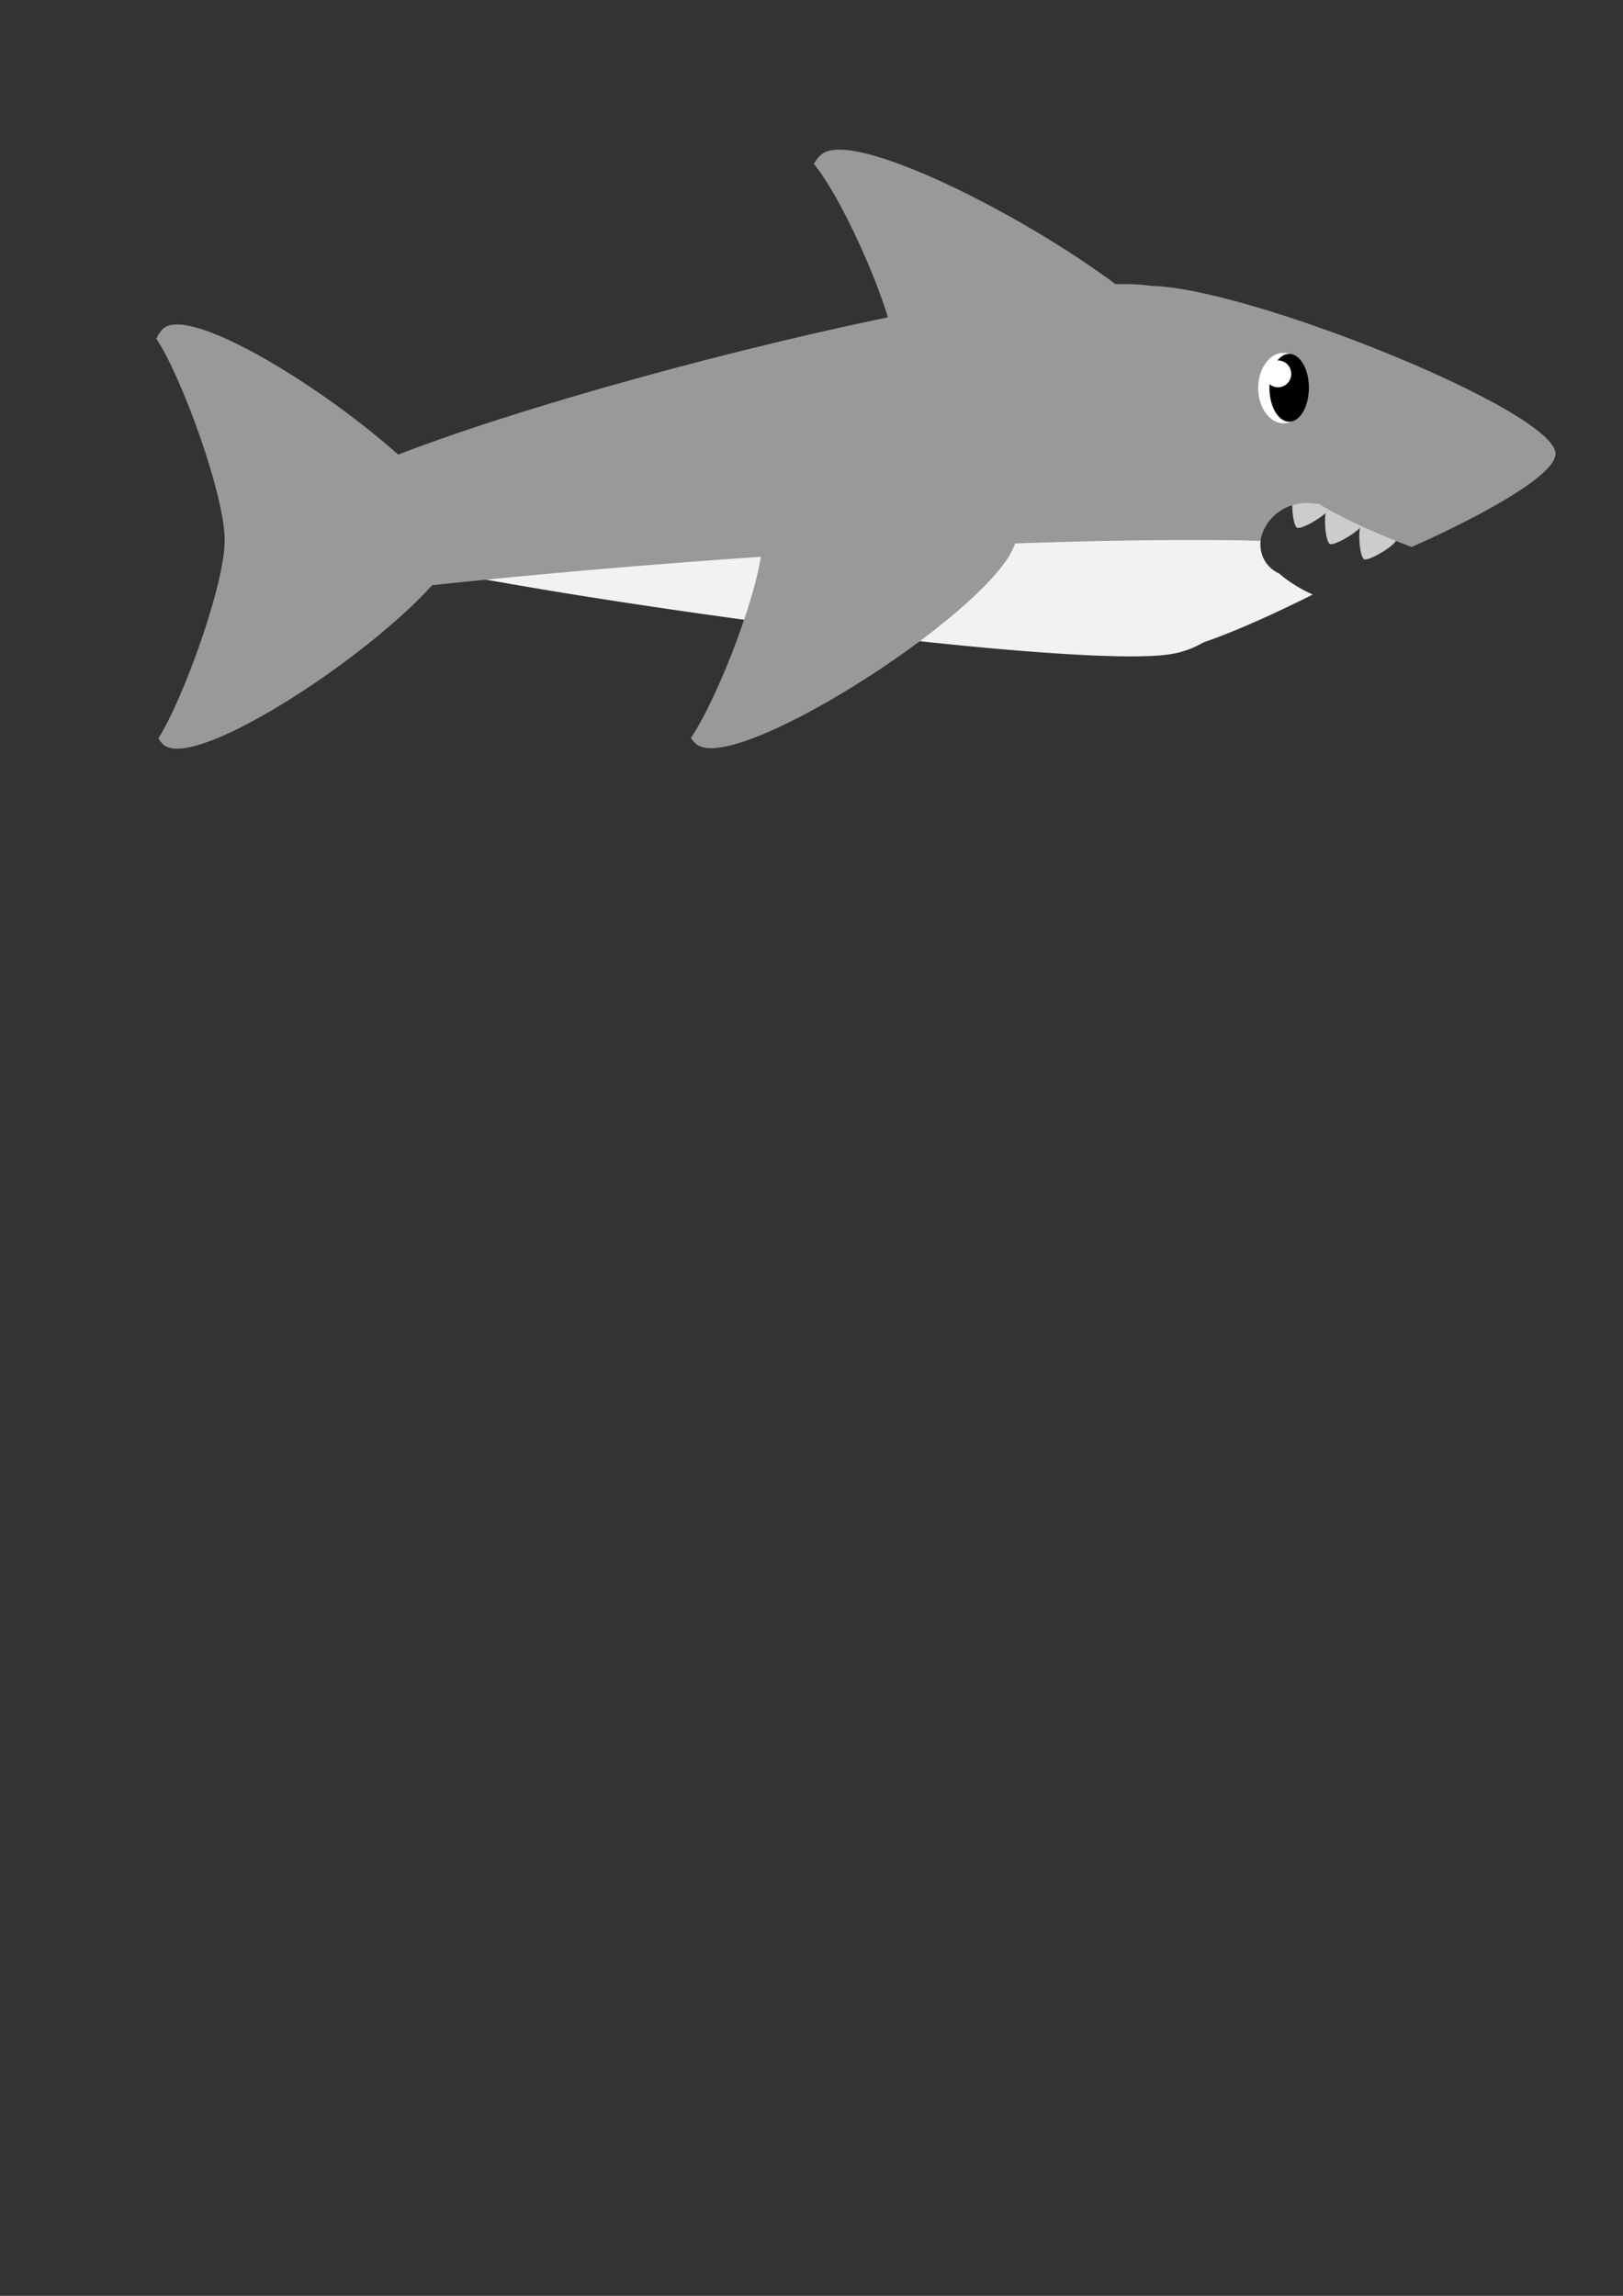 <?xml version="1.0" encoding="UTF-8" standalone="no"?>
<!-- Created with Inkscape (http://www.inkscape.org/) -->

<svg
   xmlns:dc="http://purl.org/dc/elements/1.1/"
   xmlns:cc="http://creativecommons.org/ns#"
   xmlns:rdf="http://www.w3.org/1999/02/22-rdf-syntax-ns#"
   xmlns:svg="http://www.w3.org/2000/svg"
   xmlns="http://www.w3.org/2000/svg"
   xmlns:sodipodi="http://sodipodi.sourceforge.net/DTD/sodipodi-0.dtd"
   xmlns:inkscape="http://www.inkscape.org/namespaces/inkscape"
   width="210mm"
   height="297mm"
   viewBox="0 0 210 297"
   version="1.1"
   id="svg887"
   inkscape:version="0.92.3 (2405546, 2018-03-11)"
   sodipodi:docname="colorSharkSVG.svg">
  <rect x="0" y="0" width="210" height="297" fill="#333333" stroke="none"/>
  <defs
     id="defs881" />
  <sodipodi:namedview
     id="base"
     pagecolor="#ffffff"
     bordercolor="#666666"
     borderopacity="1.0"
     inkscape:pageopacity="0.0"
     inkscape:pageshadow="2"
     inkscape:zoom="0.35"
     inkscape:cx="-170"
     inkscape:cy="560"
     inkscape:document-units="mm"
     inkscape:current-layer="layer1"
     showgrid="false"
     inkscape:window-width="1920"
     inkscape:window-height="1001"
     inkscape:window-x="-9"
     inkscape:window-y="-9"
     inkscape:window-maximized="1" />
  <g
     inkscape:label="Layer 1"
     inkscape:groupmode="layer"
     id="layer1">
    <g
       id="g1469"
       transform="matrix(0.74,0,0,0.74,33.788,-11.753)">
      <path
         transform="matrix(0.024,0.024,-0.026,0.022,193.919,112.32)"
         inkscape:transform-center-y="0.091752179"
         inkscape:transform-center-x="-0.63630132"
         d="m -164.638,118.999 c -24.757,9.462 -151.135,-93.181 -146.951,-119.352 4.184,-26.171 156.264,-84.296 176.837,-67.587 20.573,16.709 -5.129,177.477 -29.887,186.939 z"
         inkscape:randomized="0"
         inkscape:rounded="0.14"
         inkscape:flatsided="true"
         sodipodi:arg2="2.2529268"
         sodipodi:arg1="1.2057292"
         sodipodi:r2="54.649918"
         sodipodi:r1="109.29984"
         sodipodi:cy="16.901535"
         sodipodi:cx="-203.65938"
         sodipodi:sides="3"
         id="path4932"
         style="opacity:1;fill:#cccccc;fill-opacity:1;stroke:#616161;stroke-width:0;stroke-linecap:round;stroke-miterlimit:4;stroke-dasharray:none;stroke-dashoffset:0;stroke-opacity:1"
         sodipodi:type="star" />
      <path
         transform="matrix(0.024,0.024,-0.026,0.022,199.914,114.986)"
         inkscape:transform-center-y="0.091752163"
         inkscape:transform-center-x="-0.63630159"
         d="m -164.638,118.999 c -24.757,9.462 -151.135,-93.181 -146.951,-119.352 4.184,-26.171 156.264,-84.296 176.837,-67.587 20.573,16.709 -5.129,177.477 -29.887,186.939 z"
         inkscape:randomized="0"
         inkscape:rounded="0.14"
         inkscape:flatsided="true"
         sodipodi:arg2="2.2529268"
         sodipodi:arg1="1.2057292"
         sodipodi:r2="54.649918"
         sodipodi:r1="109.29984"
         sodipodi:cy="16.901535"
         sodipodi:cx="-203.65938"
         sodipodi:sides="3"
         id="path4932-2"
         style="opacity:1;fill:#cccccc;fill-opacity:1;stroke:#616161;stroke-width:0;stroke-linecap:round;stroke-miterlimit:4;stroke-dasharray:none;stroke-dashoffset:0;stroke-opacity:1"
         sodipodi:type="star" />
      <path
         transform="matrix(0.024,0.024,-0.026,0.022,188.19,109.48)"
         inkscape:transform-center-y="0.091752126"
         inkscape:transform-center-x="-0.63630116"
         d="m -164.638,118.999 c -24.757,9.462 -151.135,-93.181 -146.951,-119.352 4.184,-26.171 156.264,-84.296 176.837,-67.587 20.573,16.709 -5.129,177.477 -29.887,186.939 z"
         inkscape:randomized="0"
         inkscape:rounded="0.14"
         inkscape:flatsided="true"
         sodipodi:arg2="2.2529268"
         sodipodi:arg1="1.2057292"
         sodipodi:r2="54.649918"
         sodipodi:r1="109.29984"
         sodipodi:cy="16.901535"
         sodipodi:cx="-203.65938"
         sodipodi:sides="3"
         id="path4932-1"
         style="opacity:1;fill:#cccccc;fill-opacity:1;stroke:#616161;stroke-width:0;stroke-linecap:round;stroke-miterlimit:4;stroke-dasharray:none;stroke-dashoffset:0;stroke-opacity:1"
         sodipodi:type="star" />
      <path
         inkscape:connector-curvature="0"
         id="path4520"
         d="m -14.851,72.608 c -0.849,0.018 -1.543,0.198 -2.052,0.557 -0.516,0.364 -0.994,1.021 -1.436,1.928 4.325,6.347 11.97,27.241 11.97,35.224 0,7.759 -7.221,27.71 -11.597,34.652 0.335,0.555 0.689,0.975 1.063,1.239 7.244,5.113 51.744,-26.295 51.744,-36.521 0,-9.507 -38.462,-37.322 -49.692,-37.078 z"
         style="opacity:1;fill:#999999;fill-opacity:1;stroke:#616161;stroke-width:0;stroke-linecap:round;stroke-miterlimit:4;stroke-dasharray:none;stroke-dashoffset:0;stroke-opacity:1" />
      <path
         inkscape:connector-curvature="0"
         id="path4520-7"
         d="m 100.9,42.045 c -1.038,0.018 -1.886,0.198 -2.509,0.557 -0.63,0.364 -1.215,1.021 -1.756,1.928 5.287,6.347 14.633,27.241 14.633,35.224 0,0.026 -0.005,0.06 -0.005,0.087 h 50.275 c 0.052,-0.245 0.11,-0.492 0.11,-0.717 0,-9.507 -47.02,-37.322 -60.748,-37.078 z"
         style="opacity:1;fill:#999999;fill-opacity:1;stroke:#616161;stroke-width:0;stroke-linecap:round;stroke-miterlimit:4;stroke-dasharray:none;stroke-dashoffset:0;stroke-opacity:1" />
      <path
         inkscape:connector-curvature="0"
         id="path4697"
         d="m 141.299,99.484 c -0.67,0.019 -1.24,0.067 -1.693,0.149 -4.167,0.751 -6.744,5.753 -7.392,10.984 -1.257,0.025 -2.511,0.05 -3.782,0.077 -3.748,0.082 -7.557,0.175 -11.414,0.279 -3.857,0.104 -7.761,0.219 -11.7,0.345 -3.939,0.125 -7.912,0.261 -11.906,0.407 -3.994,0.145 -8.009,0.3 -12.032,0.464 -4.023,0.164 -8.053,0.338 -12.078,0.519 -4.025,0.182 -8.043,0.371 -12.043,0.57 -4,0.198 -7.981,0.404 -11.929,0.617 -3.948,0.213 -7.864,0.434 -11.734,0.661 -2.114,0.124 -4.176,0.255 -6.26,0.383 38.727,7.834 115.713,17.716 131.515,15.329 2.205,-0.333 4.164,-1.049 5.881,-2.067 5.354,-1.837 12.27,-4.934 19.141,-8.376 a 7.444,2.053 28.867 0 1 -0.549,-0.253 7.444,2.053 28.867 0 1 -0.659,-0.327 7.444,2.053 28.867 0 1 -0.656,-0.349 7.444,2.053 28.867 0 1 -0.582,-0.33 7.444,2.053 28.867 0 1 -0.632,-0.381 7.444,2.053 28.867 0 1 -0.61,-0.391 7.444,2.053 28.867 0 1 -0.582,-0.398 7.444,2.053 28.867 0 1 -0.549,-0.402 7.444,2.053 28.867 0 1 -0.51,-0.4 7.444,2.053 28.867 0 1 -0.465,-0.396 c -0.401,-0.19 -0.763,-0.406 -1.088,-0.645 -0.325,-0.239 -0.614,-0.5 -0.866,-0.78 -0.253,-0.28 -0.47,-0.578 -0.652,-0.89 -0.182,-0.312 -0.33,-0.639 -0.445,-0.976 -0.115,-0.337 -0.196,-0.684 -0.245,-1.038 -0.05,-0.354 -0.067,-0.713 -0.054,-1.075 0.005,-0.144 0.037,-0.288 0.052,-0.432 -1.246,-0.015 -2.449,-0.035 -3.733,-0.045 -3.48,-0.293 -6.431,-0.631 -8.226,-1 -6.441,-1.323 -18.491,-7.167 -21.519,-9.831 z"
         style="opacity:1;fill:#f2f2f2;fill-opacity:1;stroke:#616161;stroke-width:0;stroke-linecap:round;stroke-miterlimit:4;stroke-dasharray:none;stroke-dashoffset:0;stroke-opacity:1" />
      <path
         inkscape:connector-curvature="0"
         id="path4646"
         d="M 150.911,65.545 C 117.711,65.437 4.732,96.168 4.974,106.488 c 0.067,2.858 8.929,7.204 22.36,11.98 2.085,-0.225 4.146,-0.455 6.26,-0.673 3.87,-0.399 7.786,-0.787 11.734,-1.161 3.948,-0.375 7.929,-0.737 11.929,-1.085 4,-0.348 8.019,-0.682 12.043,-1.001 4.025,-0.319 8.055,-0.624 12.078,-0.912 4.023,-0.288 8.038,-0.561 12.032,-0.817 3.994,-0.255 7.968,-0.494 11.906,-0.714 3.939,-0.22 7.843,-0.423 11.7,-0.606 3.857,-0.183 7.666,-0.347 11.414,-0.491 3.748,-0.144 7.435,-0.268 11.048,-0.37 3.613,-0.102 7.151,-0.183 10.601,-0.242 3.45,-0.059 6.813,-0.095 10.075,-0.108 3.262,-0.013 6.422,-0.003 9.468,0.032 1.779,0.02 3.43,0.067 5.129,0.104 0.015,-0.098 0.015,-0.195 0.035,-0.293 0.073,-0.362 0.176,-0.722 0.307,-1.076 0.131,-0.354 0.29,-0.702 0.476,-1.039 0.186,-0.338 0.399,-0.665 0.637,-0.978 0.238,-0.313 0.502,-0.612 0.791,-0.893 0.289,-0.281 0.602,-0.543 0.938,-0.783 0.336,-0.24 0.695,-0.457 1.076,-0.649 0.381,-0.191 0.784,-0.355 1.207,-0.489 0.423,-0.134 0.868,-0.238 1.331,-0.306 0.463,-0.069 0.946,-0.103 1.447,-0.098 0.135,0.001 0.271,0.005 0.409,0.012 0.454,0.023 1.022,0.083 1.686,0.175 0.344,0.249 0.824,0.548 1.411,0.884 0.587,0.336 1.282,0.709 2.059,1.106 1.553,0.794 3.429,1.685 5.415,2.568 1.986,0.883 4.081,1.759 6.07,2.523 0.396,0.152 0.759,0.275 1.145,0.417 13.838,-6.182 25.188,-12.815 25.134,-16.306 -0.115,-7.547 -53.764,-29.032 -70.613,-29.333 -1.327,-0.21 -2.936,-0.315 -4.801,-0.321 z"
         style="opacity:1;fill:#999999;fill-opacity:1;stroke:#616161;stroke-width:0;stroke-linecap:round;stroke-miterlimit:4;stroke-dasharray:none;stroke-dashoffset:0;stroke-opacity:1" />
      <path
         inkscape:connector-curvature="0"
         id="path4571"
         d="M 131.959,110.317 H 87.641 c -0.053,7.815 -7.792,27.647 -12.492,34.565 0.361,0.555 0.743,0.975 1.145,1.239 7.635,5.001 53.643,-24.919 55.664,-35.804 z"
         style="opacity:1;fill:#999999;fill-opacity:1;stroke:#616161;stroke-width:0;stroke-linecap:round;stroke-miterlimit:4;stroke-dasharray:none;stroke-dashoffset:0;stroke-opacity:1" />
      <ellipse
         ry="6.164"
         rx="4.437"
         cy="83.723"
         cx="178.771"
         id="path4714"
         style="opacity:1;fill:#ffffff;fill-opacity:1;stroke:#616161;stroke-width:0;stroke-linecap:round;stroke-miterlimit:4;stroke-dasharray:none;stroke-dashoffset:0;stroke-opacity:1" />
      <ellipse
         ry="5.93"
         rx="3.454"
         cy="83.676"
         cx="179.754"
         id="path4714-4"
         style="opacity:1;fill:#000000;fill-opacity:1;stroke:#616161;stroke-width:0;stroke-linecap:round;stroke-miterlimit:4;stroke-dasharray:none;stroke-dashoffset:0;stroke-opacity:1" />
      <ellipse
         ry="2.346"
         rx="2.318"
         cy="81.243"
         cx="177.802"
         id="path4714-48"
         style="opacity:1;fill:#ffffff;fill-opacity:1;stroke:#616161;stroke-width:0;stroke-linecap:round;stroke-miterlimit:4;stroke-dasharray:none;stroke-dashoffset:0;stroke-opacity:1" />
    </g>
  </g>
</svg>
